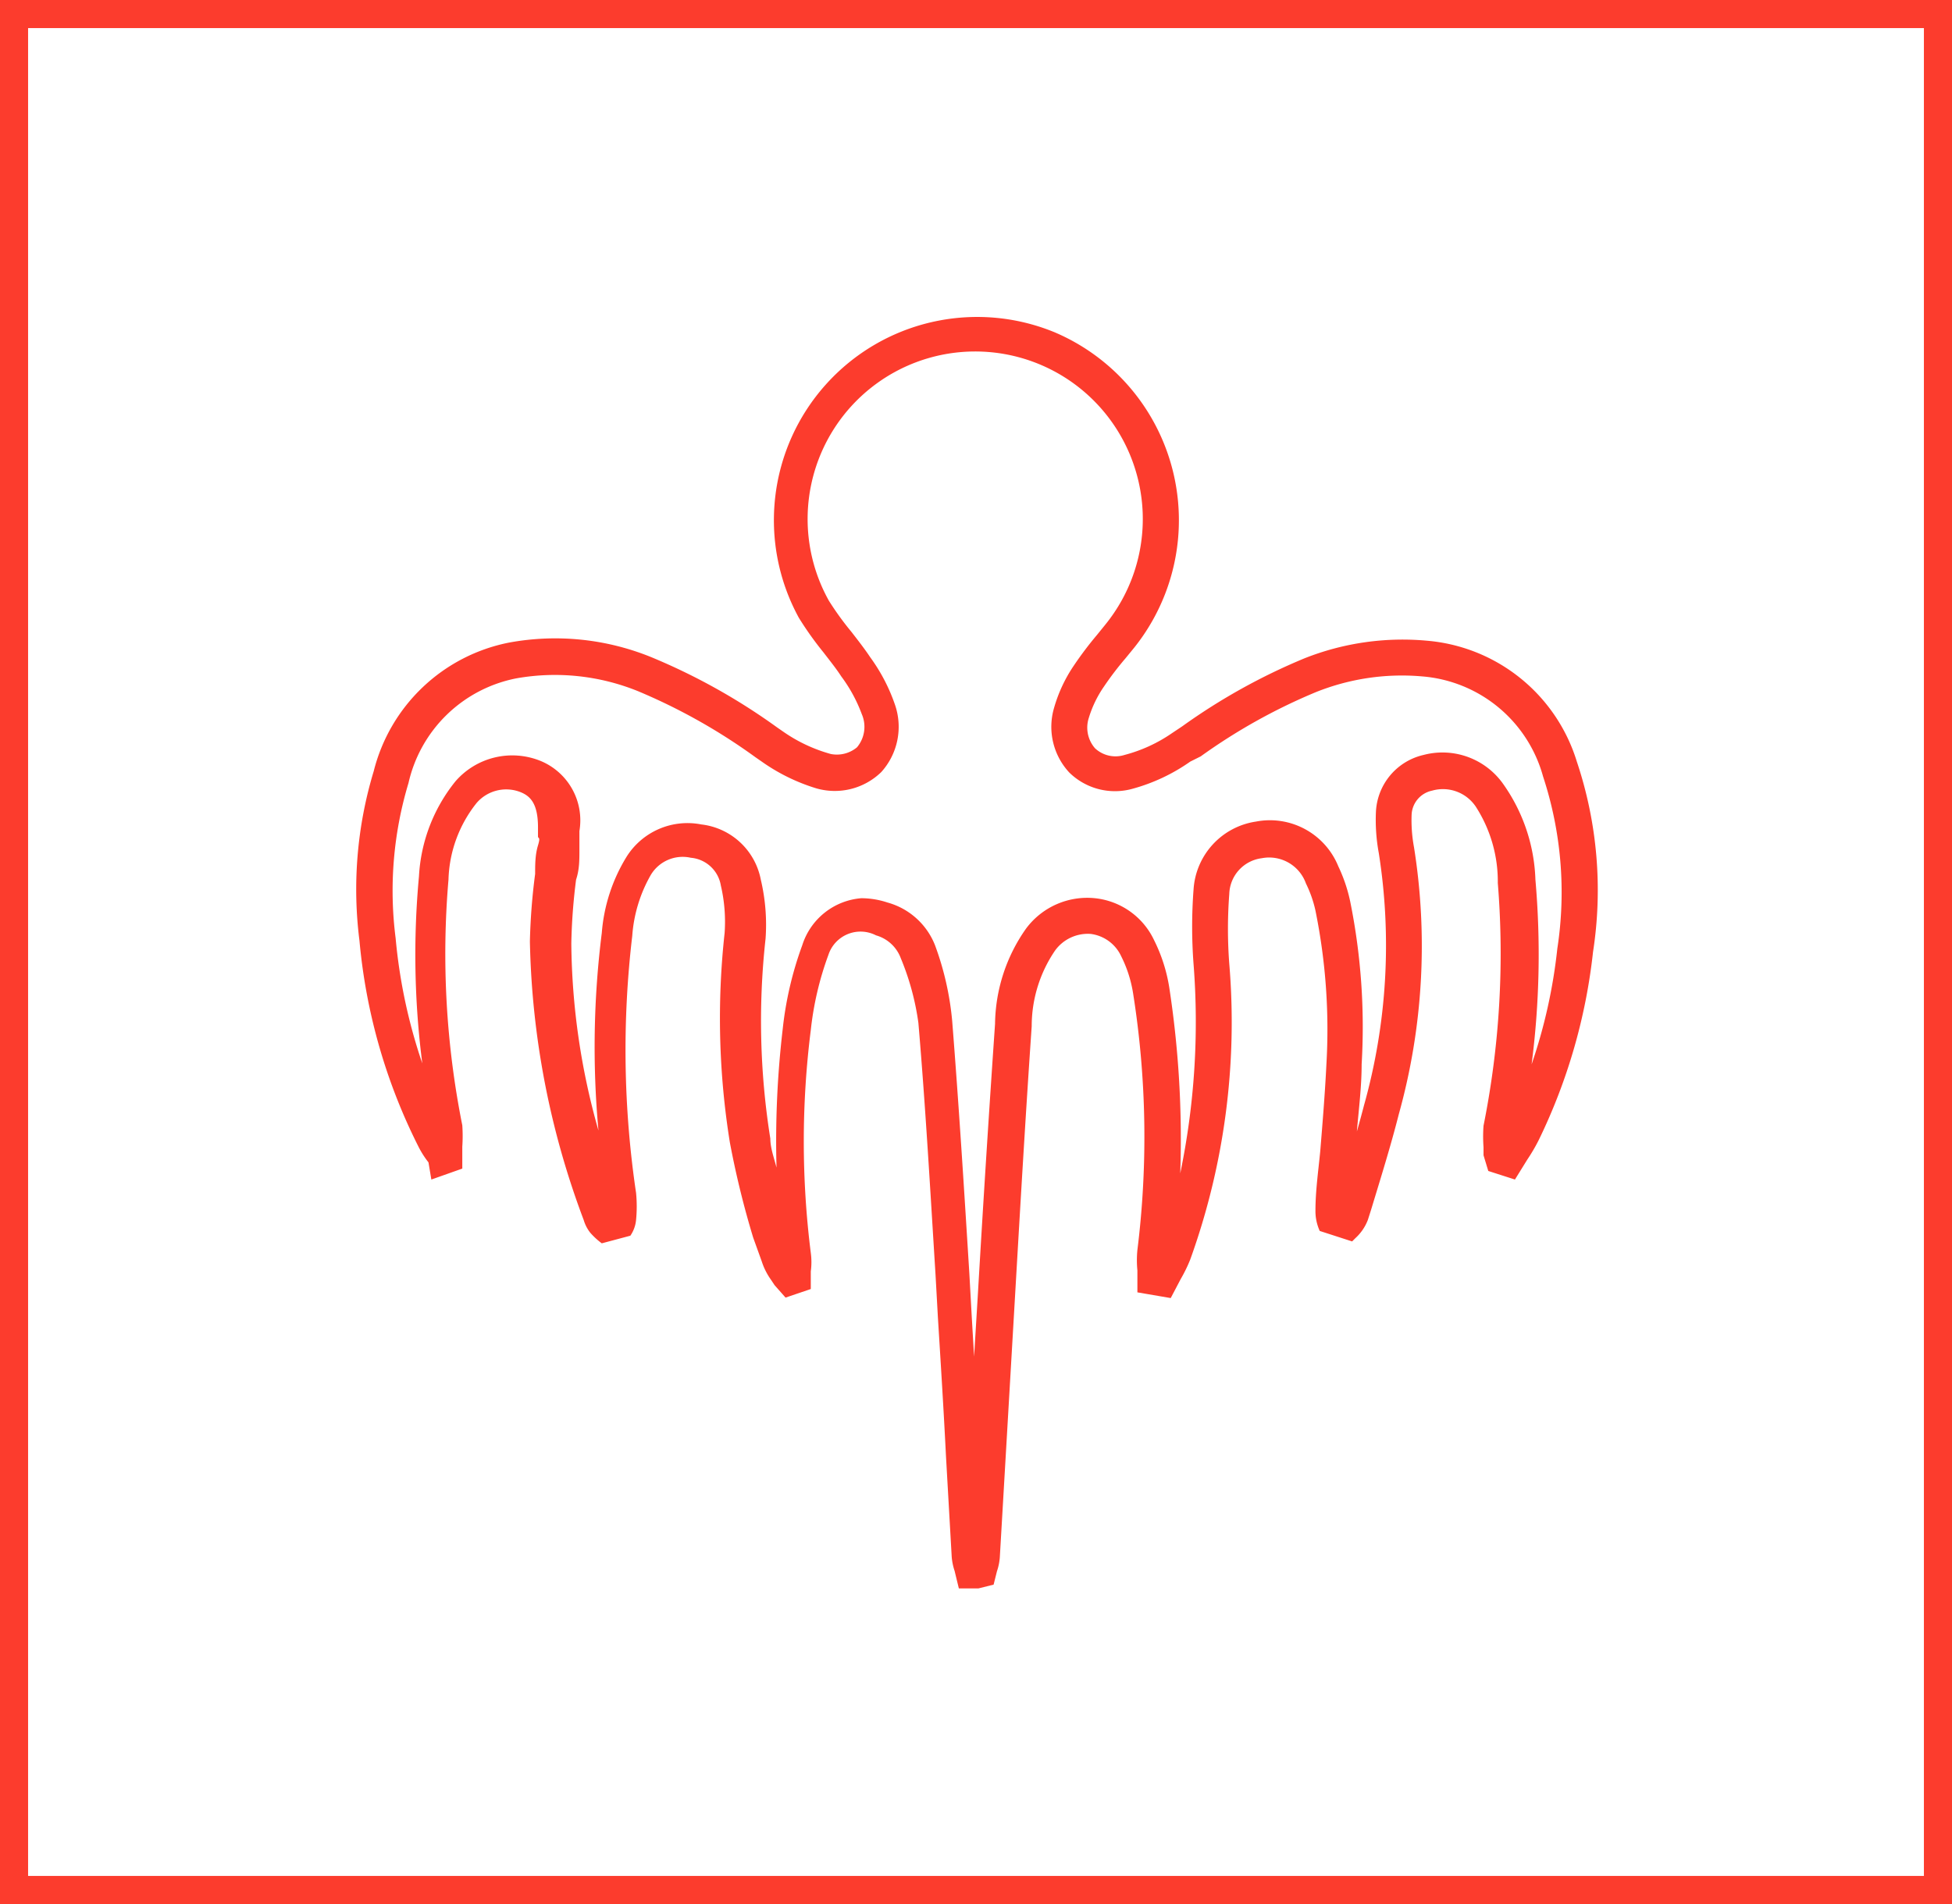 <svg id="Vrstva_1" data-name="Vrstva 1" xmlns="http://www.w3.org/2000/svg" viewBox="0 0 41 40"><defs><style>.cls-1{fill:#fc3c2d;}</style></defs><title>Kreslicí plátno 1</title><path class="cls-1" d="M41,40H0V0H41ZM.59,39.41H40.41V.59H.59Z"/><g id="qkBzs8"><path class="cls-1" d="M20.55,33.37h-.41L20.05,33a1.23,1.23,0,0,1-.06-.29l-.12-2.11c-.05-1-.11-1.95-.17-2.92l-.05-.9c-.11-1.76-.21-3.53-.36-5.29a5.47,5.47,0,0,0-.37-1.36.78.78,0,0,0-.52-.48.71.71,0,0,0-1,.41,6.61,6.61,0,0,0-.37,1.58,18.68,18.68,0,0,0,0,4.68,1.47,1.47,0,0,1,0,.39l0,.37-.53.18L16.27,27l-.08-.12A1.4,1.4,0,0,1,16,26.5L15.82,26a18.86,18.86,0,0,1-.49-2,16.42,16.42,0,0,1-.11-4.4,3.36,3.36,0,0,0-.08-1,.7.7,0,0,0-.63-.58.78.78,0,0,0-.84.36,3,3,0,0,0-.39,1.28,20.42,20.42,0,0,0,.08,5.4,2.94,2.94,0,0,1,0,.57.7.7,0,0,1-.12.33l-.6.16a1.55,1.55,0,0,1-.24-.22.79.79,0,0,1-.14-.27,17.53,17.53,0,0,1-1.13-5.85,13,13,0,0,1,.11-1.42c0-.2,0-.4.06-.6s0-.13,0-.19,0-.12,0-.19c0-.51-.17-.66-.37-.74a.82.82,0,0,0-.92.23,2.7,2.7,0,0,0-.59,1.61,18.34,18.34,0,0,0,.29,5.16,3.28,3.28,0,0,1,0,.45l0,.46-.65.23L9,24.42a2,2,0,0,1-.2-.31,12,12,0,0,1-1.25-4.35,8.56,8.56,0,0,1,.3-3.56,3.66,3.66,0,0,1,2.84-2.7,5.35,5.35,0,0,1,3,.31,13,13,0,0,1,2.63,1.47l.13.09a3.26,3.26,0,0,0,1,.47A.66.66,0,0,0,18,15.7.67.67,0,0,0,18.1,15a3.16,3.16,0,0,0-.43-.79c-.11-.17-.24-.33-.37-.5a7,7,0,0,1-.52-.73,4.27,4.27,0,0,1,5.37-6,4.29,4.29,0,0,1,1.67,6.63l-.18.22a6.61,6.61,0,0,0-.45.59,2.36,2.36,0,0,0-.32.66.66.66,0,0,0,.13.64.63.63,0,0,0,.62.14,3.17,3.17,0,0,0,1-.46l.21-.14a12.8,12.8,0,0,1,2.57-1.43,5.59,5.59,0,0,1,2.57-.37A3.61,3.61,0,0,1,33.12,16a8.5,8.5,0,0,1,.34,4,12,12,0,0,1-1.14,3.95,3.76,3.76,0,0,1-.24.41l-.26.42-.56-.18-.1-.33v-.17a3.11,3.11,0,0,1,0-.45,18.36,18.36,0,0,0,.3-5.1A2.9,2.9,0,0,0,31,16.95a.83.83,0,0,0-.92-.34.54.54,0,0,0-.43.5,3.11,3.11,0,0,0,.05.69,13.18,13.18,0,0,1-.32,5.61c-.17.67-.38,1.34-.58,2l-.07.22a1,1,0,0,1-.26.38l-.07.07-.68-.22a1,1,0,0,1-.09-.43c0-.41.06-.83.1-1.24.05-.61.1-1.22.13-1.83a12.54,12.54,0,0,0-.23-3.23,2.51,2.51,0,0,0-.2-.57.82.82,0,0,0-.93-.53.78.78,0,0,0-.68.75,9.7,9.7,0,0,0,0,1.47A14.7,14.7,0,0,1,25,26.46a3.07,3.07,0,0,1-.2.41l-.21.4-.7-.12,0-.46a2.19,2.19,0,0,1,0-.43,19.29,19.29,0,0,0-.09-5.39,2.65,2.65,0,0,0-.25-.78.82.82,0,0,0-.64-.47.85.85,0,0,0-.75.35,2.82,2.82,0,0,0-.49,1.59c-.13,1.89-.24,3.78-.35,5.67L21,32.72a1.19,1.19,0,0,1-.06.29l-.07.28ZM18.09,18.87a1.75,1.75,0,0,1,.55.09,1.5,1.5,0,0,1,1,.9A6.18,6.18,0,0,1,20,21.45c.14,1.77.25,3.53.36,5.3l.05.9.05.85.08-1.32c.11-1.89.23-3.78.36-5.67a3.54,3.54,0,0,1,.65-2A1.6,1.6,0,0,1,23,18.87a1.55,1.55,0,0,1,1.24.88,3.41,3.41,0,0,1,.32,1,21,21,0,0,1,.23,3.9,15.65,15.65,0,0,0,.28-4.39,10.42,10.42,0,0,1,0-1.58,1.54,1.54,0,0,1,1.31-1.42,1.55,1.55,0,0,1,1.73.94,3.29,3.29,0,0,1,.25.74,13.28,13.28,0,0,1,.24,3.42c0,.47-.06.94-.1,1.41q.08-.28.15-.55a12.46,12.46,0,0,0,.31-5.3,3.83,3.83,0,0,1-.06-.86,1.29,1.29,0,0,1,1-1.2,1.56,1.56,0,0,1,1.68.62,3.68,3.68,0,0,1,.67,2,18,18,0,0,1-.08,3.88,11.13,11.13,0,0,0,.54-2.43,7.79,7.79,0,0,0-.3-3.62,2.87,2.87,0,0,0-2.54-2.1,4.85,4.85,0,0,0-2.23.33,12.08,12.08,0,0,0-2.42,1.35L25,16a3.87,3.87,0,0,1-1.21.57,1.37,1.37,0,0,1-1.33-.34,1.41,1.41,0,0,1-.32-1.36,3.08,3.08,0,0,1,.41-.88,7.51,7.51,0,0,1,.49-.65l.17-.21a3.52,3.52,0,1,0-5.8-.51,6.2,6.2,0,0,0,.47.65c.14.18.28.36.4.54a3.76,3.76,0,0,1,.52,1,1.42,1.42,0,0,1-.29,1.41,1.4,1.4,0,0,1-1.37.34A4,4,0,0,1,16,16l-.13-.09a12.26,12.26,0,0,0-2.47-1.39,4.64,4.64,0,0,0-2.55-.27,2.89,2.89,0,0,0-2.27,2.2,7.84,7.84,0,0,0-.27,3.26,11.29,11.29,0,0,0,.56,2.63,17.86,17.86,0,0,1-.07-3.93,3.47,3.47,0,0,1,.77-2,1.58,1.58,0,0,1,1.77-.43,1.35,1.35,0,0,1,.83,1.48c0,.08,0,.17,0,.25l0,.15c0,.21,0,.41-.07.62a12.23,12.23,0,0,0-.1,1.34,14.78,14.78,0,0,0,.57,3.93,19.17,19.17,0,0,1,.07-4.15,3.58,3.58,0,0,1,.52-1.6,1.51,1.51,0,0,1,1.57-.68,1.44,1.44,0,0,1,1.25,1.16,4.11,4.11,0,0,1,.1,1.24,15.72,15.72,0,0,0,.1,4.2c0,.2.08.41.13.61a20.28,20.28,0,0,1,.13-2.91,7.37,7.37,0,0,1,.41-1.76A1.42,1.42,0,0,1,18.09,18.87Z"/></g></svg>